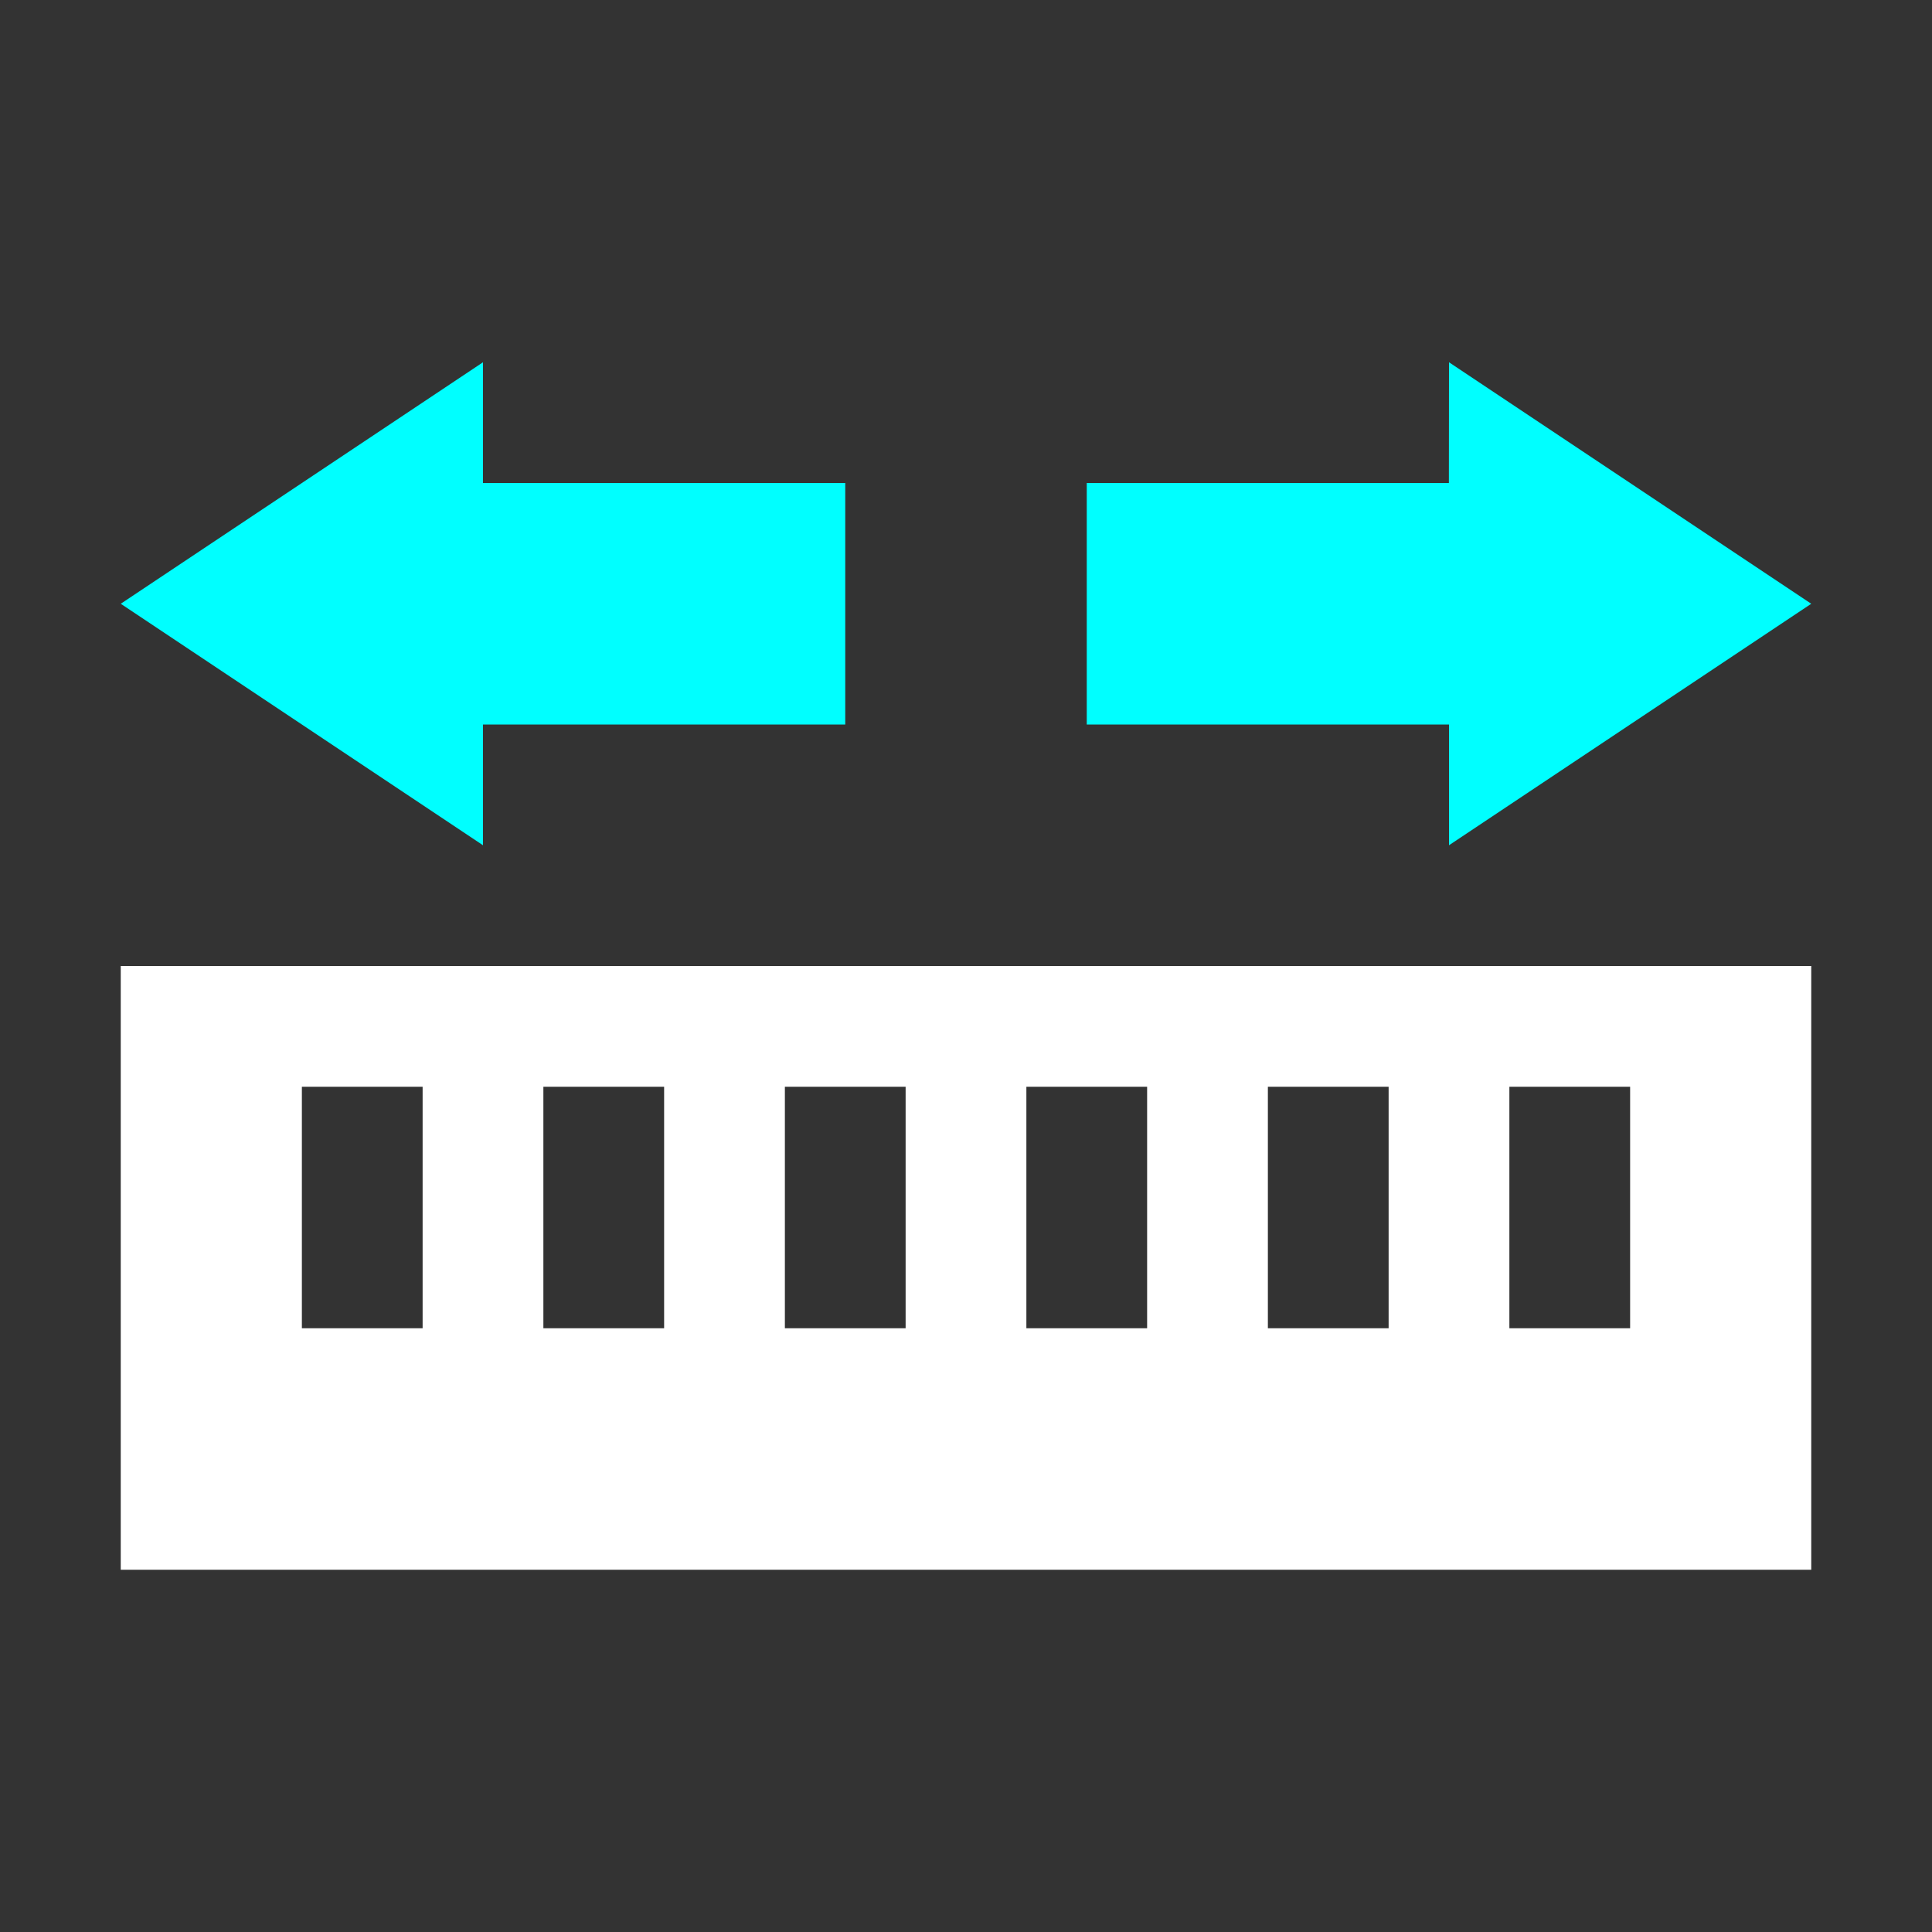 <?xml version="1.0" encoding="UTF-8"?>
<svg width="16px" height="16px" viewBox="0 0 16 16" version="1.1" xmlns="http://www.w3.org/2000/svg" xmlns:xlink="http://www.w3.org/1999/xlink">
    <rect x="0" y="0" width="16" height="16" fill="#333333" stroke="none"/>
    <g id="icon/map/dark/select/图上量算" stroke="none" stroke-width="1" fill="none" fill-rule="evenodd">
        <g id="icon" transform="translate(1, 3)">
            <path d="M3,0 L3,1 L6,1 L6,3 L3,3 L3,4 L-9.9579925e-17,2 L3,0 Z M11,0 L14,2 L11,4 L11,3 L8,3 L8,1 L10.999,1 L11,0 Z" id="color_g" fill="#00FFFF"></path>
            <path d="M14,5 L14,10 L0,10 L0,5 L14,5 Z M2.5,6 L1.5,6 L1.5,8 L2.5,8 L2.5,6 Z M4.5,6 L3.5,6 L3.5,8 L4.5,8 L4.5,6 Z M6.5,6 L5.5,6 L5.5,8 L6.5,8 L6.5,6 Z M8.5,6 L7.5,6 L7.5,8 L8.5,8 L8.5,6 Z M10.5,6 L9.5,6 L9.5,8 L10.5,8 L10.5,6 Z M12.5,6 L11.5,6 L11.5,8 L12.5,8 L12.5,6 Z" id="color_w" fill="#FFFFFF"></path>
        </g>
    </g>
</svg>